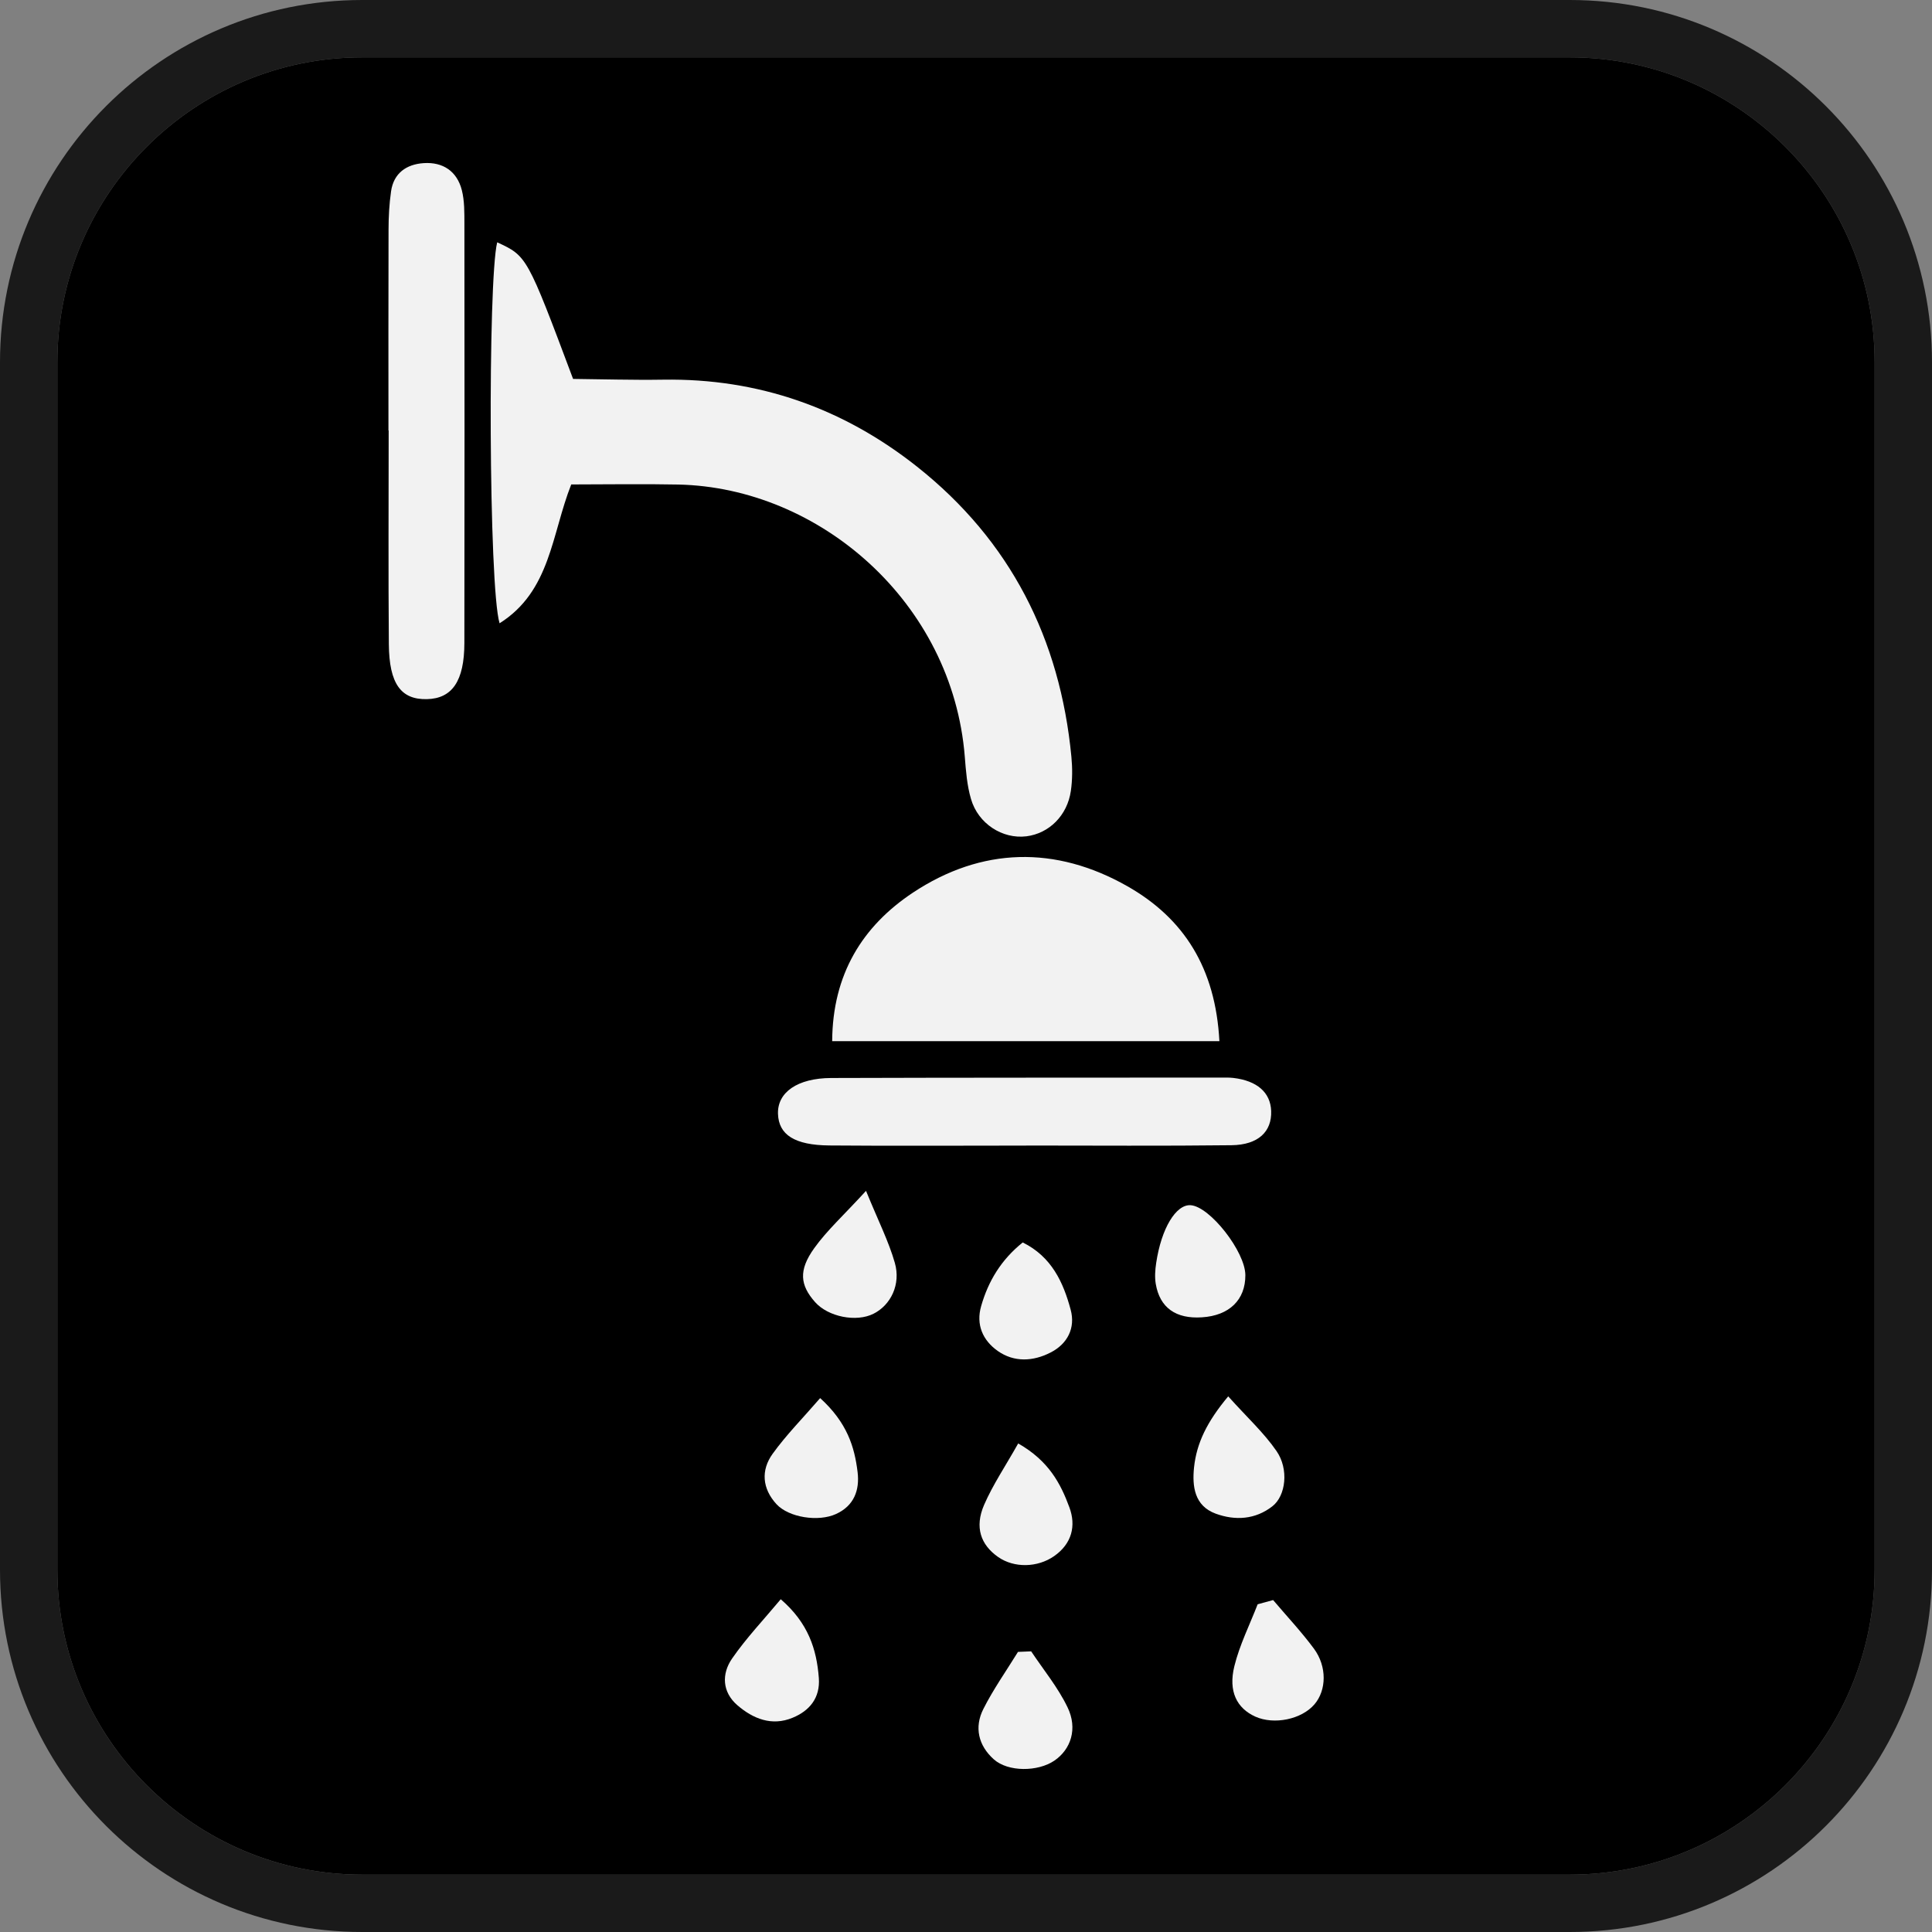 <?xml version="1.0" encoding="iso-8859-1"?>
<!-- Generator: Adobe Illustrator 16.0.0, SVG Export Plug-In . SVG Version: 6.00 Build 0)  -->
<!DOCTYPE svg PUBLIC "-//W3C//DTD SVG 1.1//EN" "http://www.w3.org/Graphics/SVG/1.1/DTD/svg11.dtd">
<svg version="1.1" xmlns="http://www.w3.org/2000/svg" xmlns:xlink="http://www.w3.org/1999/xlink" x="0px" y="0px" width="64px"
	 height="64px" viewBox="0 0 64 64" style="enable-background:new 0 0 64 64;" xml:space="preserve">
<rect x="0" y="0" width="64" height="64" fill="#808080" stroke="none"/>
<g id="shower">
	<g>
		<path style="fill:#1A1A1A;" d="M52,0H12C5.373,0,0,5.373,0,12v40c0,6.627,5.373,12,12,12h40c6.627,0,12-5.373,12-12V12
			C64,5.373,58.627,0,52,0z M62.1,52c0,5.569-4.53,10.1-10.1,10.1H12c-5.569,0-10.1-4.53-10.1-10.1V12C1.9,6.431,6.431,1.9,12,1.9
			h40c5.569,0,10.1,4.531,10.1,10.1V52z"/>
		<path d="M52,1.9H12C6.431,1.9,1.9,6.431,1.9,12v40c0,5.569,4.531,10.1,10.1,10.1h40c5.569,0,10.1-4.53,10.1-10.1V12
			C62.1,6.431,57.569,1.9,52,1.9z"/>
	</g>
	<g>
		<path style="fill-rule:evenodd;clip-rule:evenodd;fill:#F2F2F2;" d="M18.923,16.048c-0.653,1.647-0.681,3.533-2.374,4.599
			c-0.363-1.195-0.391-11.365-0.079-12.62c0.988,0.457,0.988,0.457,2.514,4.525c0.942,0.009,1.966,0.041,2.989,0.025
			c3.151-0.048,5.958,0.943,8.407,2.883c3.088,2.447,4.737,5.699,5.111,9.606c0.036,0.374,0.036,0.761-0.017,1.131
			c-0.117,0.819-0.723,1.413-1.474,1.507c-0.789,0.097-1.597-0.414-1.835-1.238c-0.132-0.448-0.168-0.929-0.205-1.398
			c-0.406-5.11-4.81-8.919-9.496-9.017C21.293,16.027,20.121,16.048,18.923,16.048z"/>
		<path style="fill-rule:evenodd;clip-rule:evenodd;fill:#F2F2F2;" d="M40.394,34.49c-4.397,0-8.533,0-12.827,0
			c0.012-2.215,1.003-3.808,2.67-4.917c2.279-1.512,4.73-1.567,7.11-0.215C39.222,30.424,40.266,32.071,40.394,34.49z"/>
		<path style="fill-rule:evenodd;clip-rule:evenodd;fill:#F2F2F2;" d="M12.868,14.262c0-2.218-0.004-4.437,0.003-6.655
			c0.001-0.423,0.023-0.849,0.083-1.267c0.086-0.606,0.511-0.898,1.079-0.936C14.67,5.36,15.139,5.671,15.299,6.3
			c0.091,0.359,0.084,0.748,0.085,1.124c0.005,4.626,0.006,9.251-0.001,13.877c-0.002,1.26-0.405,1.839-1.239,1.859
			c-0.859,0.021-1.252-0.505-1.263-1.818c-0.02-2.359-0.006-4.72-0.006-7.081C12.872,14.262,12.87,14.262,12.868,14.262z"/>
		<path style="fill-rule:evenodd;clip-rule:evenodd;fill:#F2F2F2;" d="M33.993,37.949c-2.174,0-4.345,0.014-6.518-0.004
			c-1.159-0.01-1.68-0.357-1.703-1.047c-0.024-0.711,0.642-1.184,1.765-1.188c4.298-0.014,8.597-0.01,12.895-0.014
			c0.143,0,0.285-0.004,0.425,0.012c0.788,0.094,1.229,0.482,1.252,1.094c0.025,0.684-0.425,1.123-1.313,1.135
			c-2.268,0.027-4.534,0.01-6.802,0.01V37.949z"/>
		<path style="fill-rule:evenodd;clip-rule:evenodd;fill:#F2F2F2;" d="M27.169,46.314c0.894,0.814,1.138,1.613,1.24,2.451
			c0.072,0.596-0.115,1.115-0.716,1.389c-0.585,0.268-1.564,0.115-1.971-0.326c-0.473-0.516-0.522-1.123-0.127-1.67
			C26.045,47.533,26.593,46.98,27.169,46.314z"/>
		<path style="fill-rule:evenodd;clip-rule:evenodd;fill:#F2F2F2;" d="M33.729,47.816c1.016,0.578,1.406,1.332,1.696,2.117
			c0.226,0.611,0.084,1.205-0.508,1.617c-0.545,0.379-1.318,0.4-1.851,0.029c-0.58-0.406-0.787-0.988-0.466-1.729
			C32.892,49.178,33.312,48.559,33.729,47.816z"/>
		<path style="fill-rule:evenodd;clip-rule:evenodd;fill:#F2F2F2;" d="M25.863,52.977c0.911,0.787,1.189,1.652,1.262,2.609
			c0.049,0.658-0.308,1.088-0.872,1.318c-0.686,0.285-1.31,0.031-1.829-0.418c-0.502-0.436-0.524-1.035-0.174-1.543
			C24.719,54.264,25.295,53.658,25.863,52.977z"/>
		<path style="fill-rule:evenodd;clip-rule:evenodd;fill:#F2F2F2;" d="M28.688,39.449c0.413,1.01,0.752,1.676,0.954,2.383
			c0.206,0.717-0.136,1.4-0.703,1.686c-0.572,0.291-1.505,0.105-1.939-0.385c-0.496-0.559-0.554-1.049-0.031-1.781
			C27.397,40.754,27.955,40.25,28.688,39.449z"/>
		<path style="fill-rule:evenodd;clip-rule:evenodd;fill:#F2F2F2;" d="M33.879,41.158c0.958,0.473,1.344,1.32,1.588,2.227
			c0.165,0.607-0.107,1.137-0.668,1.42c-0.571,0.293-1.201,0.332-1.748-0.053c-0.497-0.352-0.726-0.871-0.549-1.486
			C32.738,42.438,33.166,41.729,33.879,41.158z"/>
		<path style="fill-rule:evenodd;clip-rule:evenodd;fill:#F2F2F2;" d="M34.159,54.703c0.408,0.613,0.887,1.193,1.204,1.852
			c0.344,0.709,0.111,1.396-0.435,1.768c-0.548,0.373-1.532,0.379-2.005-0.041c-0.513-0.457-0.656-1.063-0.347-1.672
			c0.331-0.656,0.76-1.262,1.146-1.889C33.868,54.715,34.014,54.709,34.159,54.703z"/>
		<path style="fill-rule:evenodd;clip-rule:evenodd;fill:#F2F2F2;" d="M41.254,42.24c0.004,0.818-0.532,1.342-1.439,1.398
			c-0.861,0.057-1.395-0.316-1.529-1.107c-0.038-0.225-0.02-0.467,0.014-0.693c0.17-1.146,0.656-1.947,1.143-1.914
			C40.081,39.969,41.251,41.463,41.254,42.24z"/>
		<path style="fill-rule:evenodd;clip-rule:evenodd;fill:#F2F2F2;" d="M42.174,53.004c0.453,0.535,0.935,1.047,1.351,1.609
			c0.439,0.594,0.417,1.379,0.019,1.844c-0.426,0.5-1.337,0.688-1.961,0.408c-0.61-0.277-0.9-0.834-0.693-1.672
			c0.173-0.703,0.507-1.367,0.771-2.049C41.831,53.098,42.002,53.051,42.174,53.004z"/>
		<path style="fill-rule:evenodd;clip-rule:evenodd;fill:#F2F2F2;" d="M40.686,46.256c0.631,0.703,1.186,1.209,1.601,1.813
			c0.412,0.596,0.31,1.479-0.137,1.828c-0.563,0.441-1.233,0.482-1.881,0.244c-0.704-0.26-0.779-0.906-0.715-1.531
			C39.639,47.807,39.981,47.1,40.686,46.256z"/>
	</g>
</g>
<g id="Layer_1">
</g>
</svg>
